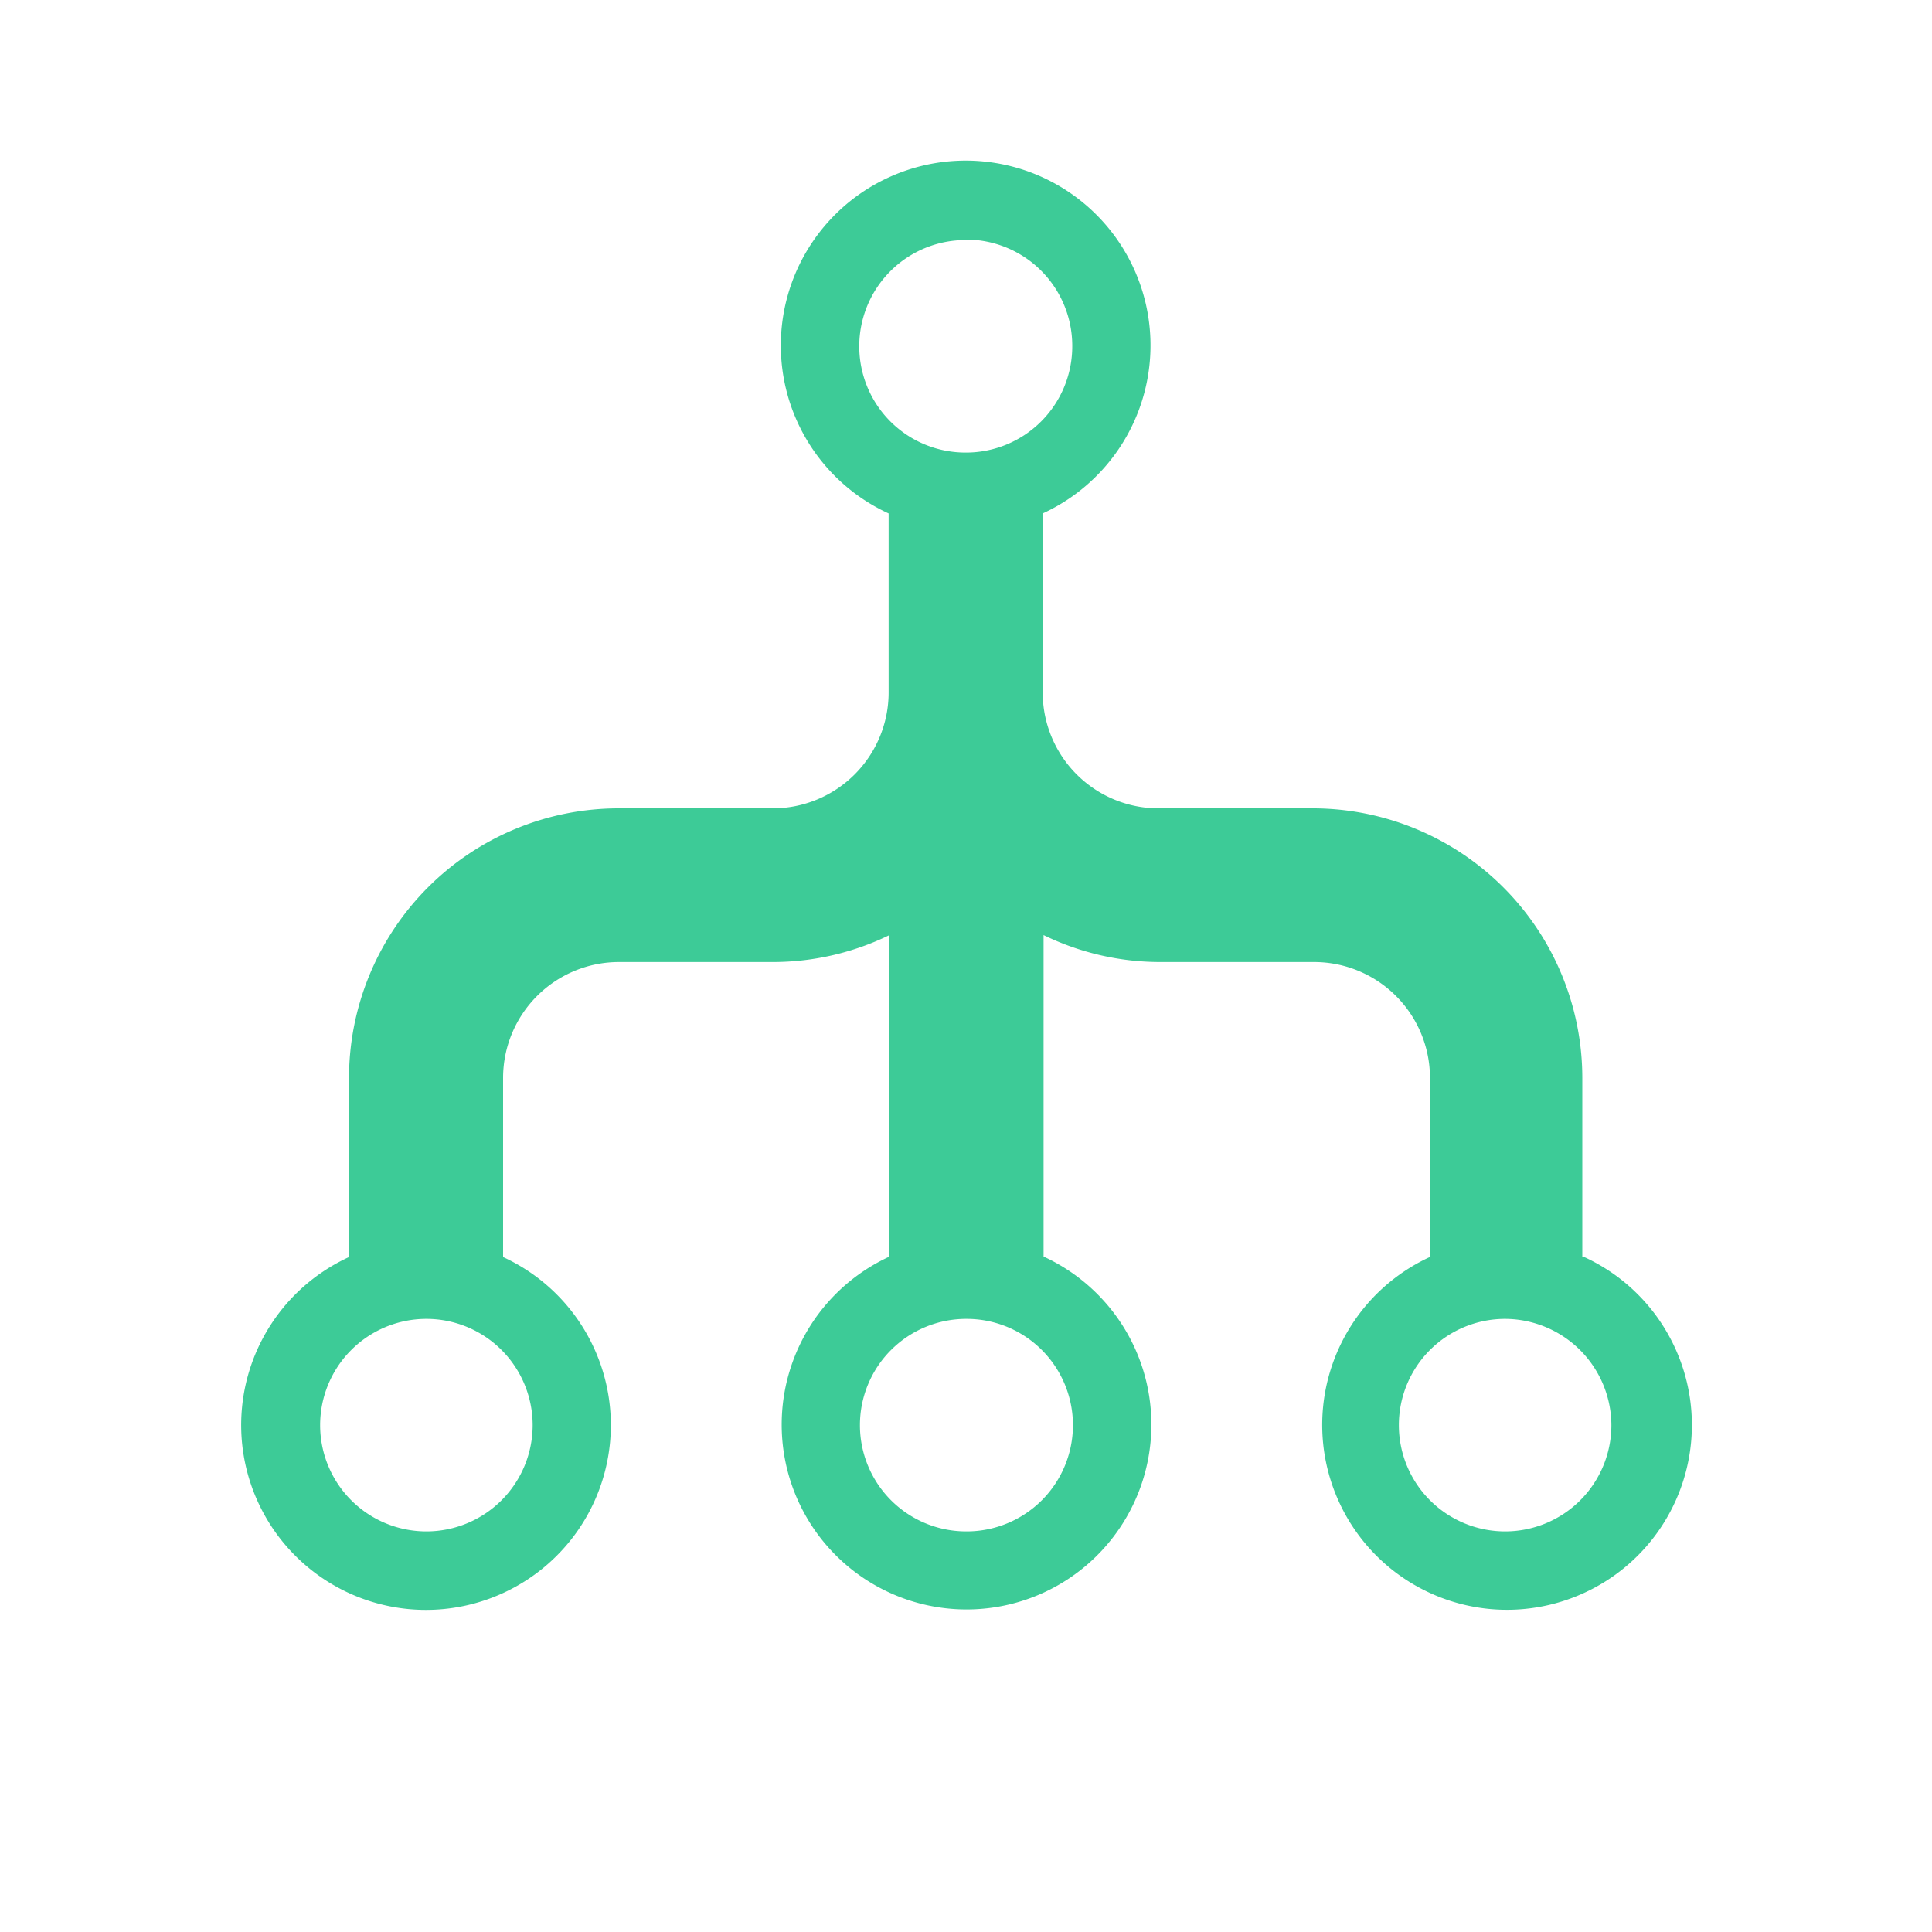 <svg xmlns="http://www.w3.org/2000/svg" width="20" height="20" viewBox="0 0 20 20">
  <g id="Group_2412" data-name="Group 2412" transform="translate(96 -144)">
    <rect id="Rectangle_462" data-name="Rectangle 462" width="20" height="20" transform="translate(-96 144)" fill="none"/>
    <path id="Icon_metro-flow-tree" data-name="Icon metro-flow-tree" d="M-79.119,157.346v-1.853a2.792,2.792,0,0,0-2.793-2.792h-1.593a1.2,1.2,0,0,1-1.2-1.2v-1.853a1.914,1.914,0,0,0,.942-2.537,1.913,1.913,0,0,0-2.537-.941,1.913,1.913,0,0,0-.942,2.536,1.914,1.914,0,0,0,.942.942v1.853a1.2,1.2,0,0,1-1.2,1.2h-1.594a2.792,2.792,0,0,0-2.792,2.792h0v1.853a1.913,1.913,0,0,0-.942,2.537,1.913,1.913,0,0,0,2.537.941,1.912,1.912,0,0,0,.941-2.536,1.913,1.913,0,0,0-.941-.942v-1.854a1.2,1.2,0,0,1,1.2-1.2h1.6a2.756,2.756,0,0,0,1.2-.279v3.328a1.914,1.914,0,0,0-.942,2.537,1.914,1.914,0,0,0,2.537.942,1.914,1.914,0,0,0,.942-2.537,1.917,1.917,0,0,0-.942-.942v-3.328a2.756,2.756,0,0,0,1.2.279h1.6a1.2,1.2,0,0,1,1.2,1.2v1.853a1.913,1.913,0,0,0-.941,2.537,1.912,1.912,0,0,0,2.536.941,1.912,1.912,0,0,0,.942-2.536,1.911,1.911,0,0,0-.942-.942Zm-6.38-10.533a1.1,1.1,0,0,1,1.1,1.1,1.1,1.1,0,0,1-1.1,1.105,1.1,1.1,0,0,1-1.105-1.1,1.1,1.1,0,0,1,1.1-1.1Zm-5.581,13.373a1.1,1.1,0,0,1-1.105-1.1,1.1,1.1,0,0,1,1.1-1.1,1.1,1.1,0,0,1,1.1,1.1h0A1.1,1.1,0,0,1-91.08,160.186Zm5.583,0a1.1,1.1,0,0,1-1.1-1.1,1.1,1.1,0,0,1,1.1-1.1,1.1,1.1,0,0,1,1.105,1.1h0a1.1,1.1,0,0,1-1.1,1.1h0Zm5.584,0a1.1,1.1,0,0,1-1.105-1.1,1.1,1.1,0,0,1,1.1-1.1,1.105,1.105,0,0,1,1.1,1.1h0a1.1,1.1,0,0,1-1.1,1.1h0Z" transform="translate(-0.501 -0.333)" fill="#3dcb97"/>
  </g>
</svg>
